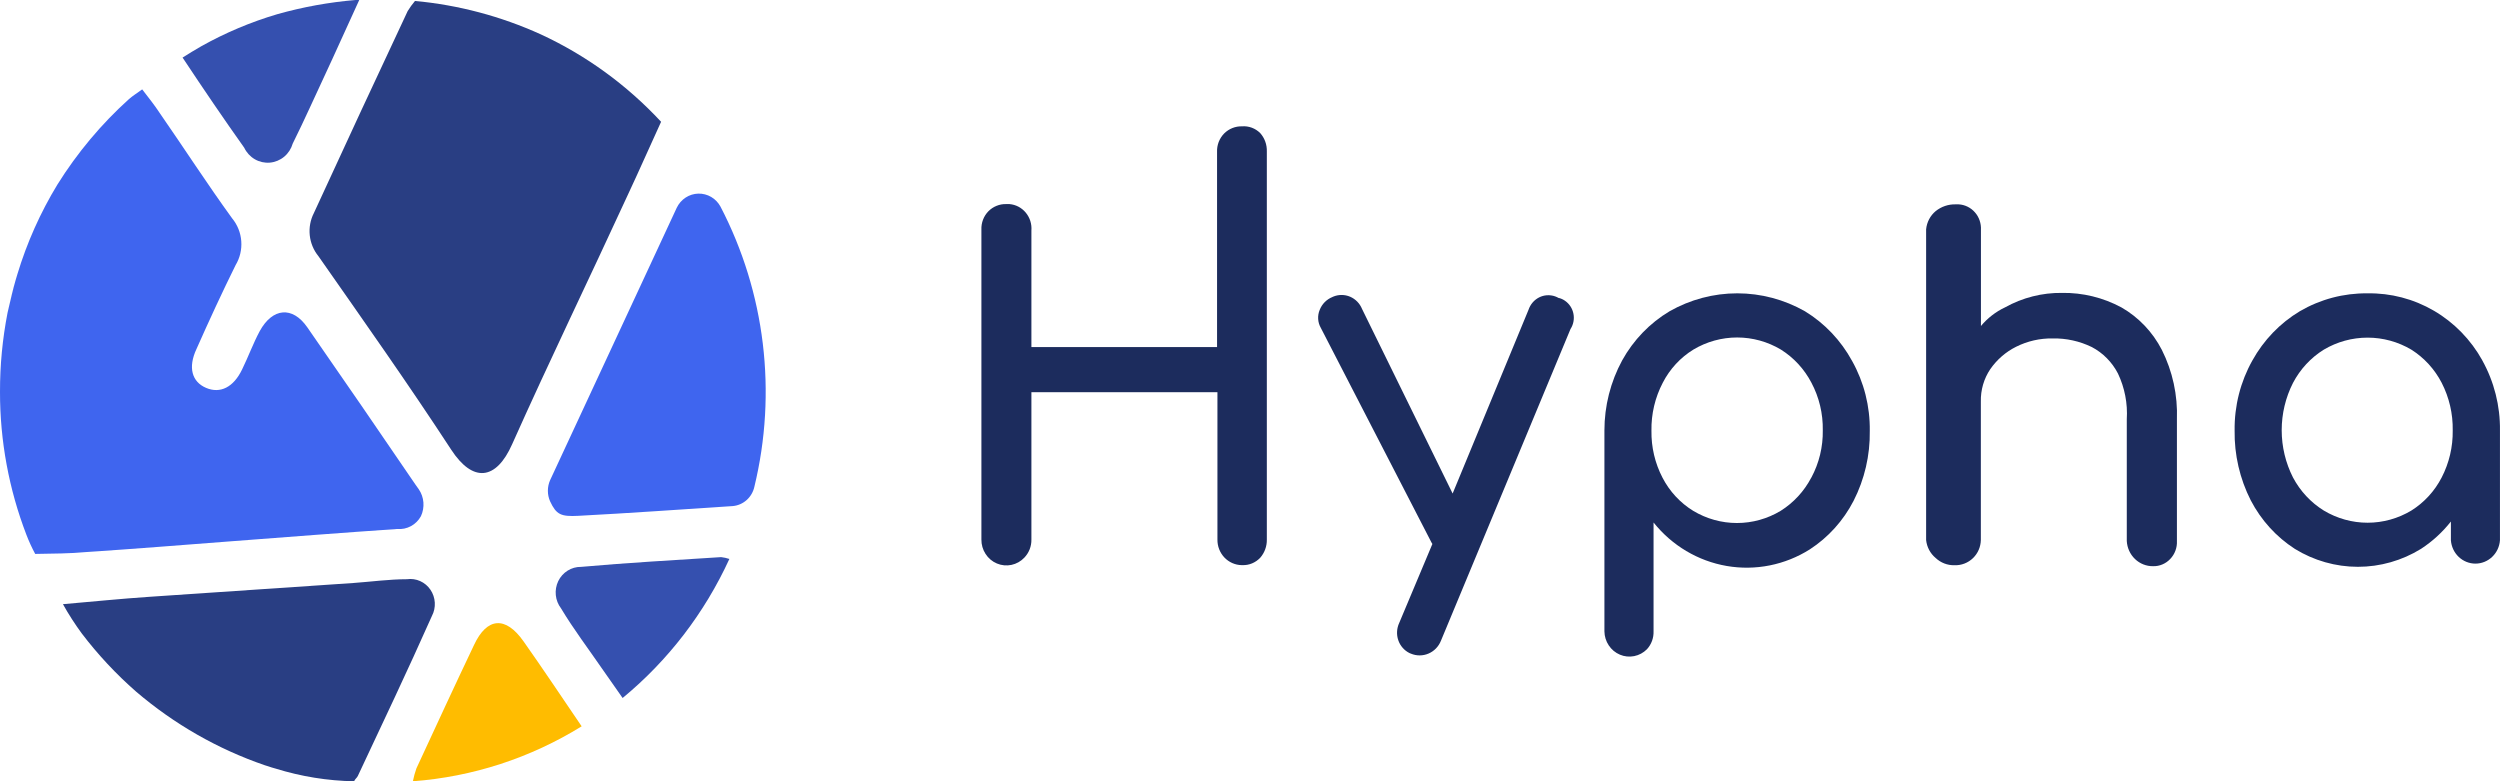 <svg width="112" height="35" viewBox="0 0 112 35" fill="none" xmlns="http://www.w3.org/2000/svg">
<g clip-path="url(#clip0_158_2147)">
<path d="M0.778 12.296C1.205 10.884 1.809 9.534 2.574 8.28C1.804 9.531 1.2 10.882 0.778 12.296Z" fill="#E8ECD7"/>
<path d="M0.748 12.402C0.754 12.367 0.765 12.332 0.779 12.299C0.767 12.332 0.756 12.367 0.748 12.402Z" fill="#E8ECD7"/>
<path d="M0.697 12.58C0.552 13.05 0.434 13.529 0.345 14.014C0.409 13.727 0.468 13.441 0.543 13.171C0.588 12.976 0.642 12.772 0.697 12.58Z" fill="#E8ECD7"/>
<path d="M3.862 24.732C6.046 24.589 8.23 24.411 10.415 24.245C12.876 24.058 15.335 23.866 17.799 23.698C18.011 23.717 18.223 23.673 18.411 23.571C18.599 23.47 18.754 23.314 18.858 23.125C18.947 22.933 18.985 22.721 18.969 22.509C18.952 22.297 18.881 22.094 18.762 21.92L18.605 21.699C17.004 19.346 15.39 17 13.764 14.659C13.094 13.7 12.209 13.798 11.641 14.825C11.344 15.376 11.129 15.973 10.848 16.547C10.462 17.353 9.865 17.648 9.23 17.376C8.595 17.103 8.415 16.461 8.803 15.634C9.363 14.372 9.943 13.115 10.554 11.879C10.748 11.557 10.837 11.181 10.809 10.805C10.782 10.428 10.638 10.07 10.4 9.782C9.28 8.239 8.24 6.626 7.157 5.066C6.921 4.704 6.647 4.365 6.37 4.004C6.115 4.191 5.947 4.291 5.776 4.441C4.539 5.557 3.46 6.845 2.572 8.268C1.809 9.523 1.206 10.873 0.779 12.284C0.771 12.32 0.761 12.354 0.748 12.388L0.694 12.57C0.638 12.768 0.585 12.963 0.538 13.164C0.467 13.451 0.406 13.738 0.339 14.007C0.112 15.173 -0.002 16.36 2.09187e-05 17.549C-0.003 19.741 0.398 21.915 1.182 23.955C1.295 24.251 1.427 24.538 1.577 24.816C2.382 24.801 3.131 24.801 3.862 24.732Z" fill="#3F65EF"/>
<path d="M18.264 0.496C16.847 3.514 15.447 6.529 14.063 9.542C13.906 9.848 13.841 10.196 13.877 10.54C13.913 10.884 14.048 11.21 14.265 11.476C16.27 14.344 18.298 17.213 20.213 20.145C21.185 21.634 22.227 21.522 22.944 19.901C24.624 16.14 26.419 12.442 28.141 8.698C28.639 7.637 29.11 6.561 29.617 5.456C28.085 3.807 26.255 2.477 24.229 1.54C22.442 0.729 20.538 0.223 18.592 0.043C18.471 0.185 18.362 0.337 18.264 0.496Z" fill="#293E83"/>
<path d="M16.03 34.765C17.15 32.381 18.27 30.023 19.351 27.593C19.447 27.41 19.491 27.203 19.479 26.996C19.467 26.789 19.399 26.589 19.283 26.419C19.167 26.249 19.008 26.115 18.822 26.032C18.636 25.949 18.432 25.92 18.231 25.949C17.439 25.949 16.631 26.061 15.834 26.118C12.787 26.321 9.74 26.527 6.693 26.737C5.419 26.823 4.173 26.95 2.82 27.067C3.073 27.521 3.354 27.957 3.66 28.374C4.385 29.326 5.201 30.201 6.097 30.985C7.803 32.442 9.759 33.561 11.866 34.284L12.014 34.33L12.171 34.382L12.348 34.433C13.489 34.788 14.672 34.979 15.863 35.001C15.904 34.9 15.991 34.848 16.03 34.765Z" fill="#293E83"/>
<path d="M25.909 23.109C28.22 22.988 30.527 22.822 32.832 22.672C33.061 22.651 33.277 22.556 33.45 22.402C33.623 22.247 33.744 22.04 33.795 21.811C34.822 17.578 34.282 13.106 32.279 9.258C32.181 9.077 32.037 8.926 31.861 8.823C31.686 8.721 31.486 8.669 31.284 8.674C31.082 8.679 30.886 8.74 30.715 8.852C30.545 8.964 30.408 9.121 30.319 9.306L24.643 21.516C24.578 21.664 24.545 21.825 24.545 21.987C24.545 22.149 24.578 22.309 24.643 22.457C24.924 23.06 25.132 23.149 25.909 23.109Z" fill="#3F65EF"/>
<path d="M10.941 6.618C11.045 6.835 11.21 7.015 11.415 7.134C11.62 7.253 11.855 7.306 12.09 7.286C12.325 7.265 12.548 7.173 12.731 7.021C12.914 6.869 13.047 6.663 13.114 6.432C13.641 5.373 14.075 4.389 14.546 3.385C15.017 2.381 15.506 1.275 16.094 0H15.928C14.741 0.1 13.566 0.313 12.419 0.637C11.238 0.986 10.097 1.467 9.019 2.071C8.739 2.232 8.459 2.401 8.179 2.579C9.132 4.017 10.02 5.322 10.941 6.618Z" fill="#3550AF"/>
<path d="M21.236 28.896C20.362 30.732 19.508 32.583 18.654 34.427C18.588 34.614 18.536 34.806 18.497 35.001C21.172 34.802 23.763 33.959 26.058 32.539C25.145 31.196 24.319 29.957 23.454 28.732C22.65 27.589 21.816 27.653 21.236 28.896Z" fill="#FFBC00"/>
<path d="M32.306 24.959C30.211 25.094 28.105 25.211 26.03 25.396C25.818 25.393 25.61 25.451 25.43 25.564C25.249 25.677 25.103 25.84 25.009 26.035C24.916 26.229 24.878 26.447 24.9 26.663C24.922 26.878 25.003 27.083 25.134 27.254C25.694 28.189 26.364 29.07 26.983 29.971L27.893 31.27C29.929 29.594 31.565 27.463 32.676 25.041C32.556 25.001 32.432 24.973 32.306 24.959L32.306 24.959Z" fill="#3550AF"/>
<path d="M55.641 5.66C55.495 5.656 55.349 5.682 55.213 5.736C55.076 5.79 54.952 5.872 54.846 5.976C54.739 6.084 54.655 6.214 54.599 6.357C54.544 6.5 54.518 6.654 54.524 6.808V15.55H46.207V10.328C46.218 10.184 46.202 10.039 46.159 9.902C46.115 9.764 46.046 9.637 45.955 9.527C45.864 9.417 45.752 9.326 45.627 9.26C45.501 9.194 45.364 9.155 45.224 9.143C45.176 9.139 45.129 9.139 45.081 9.143C44.933 9.138 44.785 9.165 44.647 9.221C44.509 9.276 44.383 9.36 44.278 9.467C44.174 9.575 44.092 9.703 44.039 9.844C43.985 9.985 43.961 10.136 43.967 10.288V24.17C43.964 24.4 44.029 24.625 44.153 24.816C44.276 25.008 44.453 25.157 44.66 25.244C44.867 25.332 45.095 25.353 45.315 25.307C45.534 25.26 45.735 25.147 45.891 24.982C45.993 24.875 46.074 24.748 46.129 24.609C46.183 24.469 46.21 24.32 46.207 24.17V17.572H54.541V24.17C54.539 24.319 54.565 24.466 54.618 24.604C54.672 24.742 54.751 24.868 54.852 24.975C54.953 25.081 55.073 25.166 55.206 25.225C55.34 25.284 55.483 25.316 55.627 25.318H55.661C55.809 25.323 55.956 25.296 56.093 25.239C56.23 25.182 56.354 25.096 56.457 24.988C56.653 24.765 56.76 24.473 56.754 24.173V6.791C56.765 6.485 56.658 6.187 56.457 5.962C56.349 5.855 56.221 5.773 56.081 5.721C55.94 5.669 55.79 5.648 55.641 5.66Z" fill="#1C2C5D"/>
<path d="M69.834 13.354C69.727 13.291 69.61 13.25 69.487 13.234C69.365 13.217 69.241 13.226 69.122 13.258C69.003 13.291 68.892 13.348 68.794 13.425C68.697 13.502 68.615 13.598 68.554 13.707C68.522 13.764 68.496 13.823 68.475 13.885L65.078 22.11L61.02 13.842C60.919 13.593 60.726 13.396 60.483 13.292C60.24 13.189 59.967 13.189 59.724 13.291L59.682 13.311C59.555 13.363 59.441 13.441 59.344 13.539C59.248 13.638 59.172 13.755 59.122 13.885C59.068 14.013 59.045 14.153 59.054 14.292C59.062 14.432 59.103 14.567 59.172 14.688L64.129 24.301C64.141 24.326 64.155 24.349 64.171 24.37L62.684 27.91C62.628 28.03 62.596 28.16 62.589 28.292C62.581 28.424 62.6 28.557 62.643 28.682C62.686 28.808 62.752 28.923 62.839 29.021C62.925 29.12 63.03 29.201 63.147 29.258L63.211 29.284C63.463 29.389 63.746 29.388 63.997 29.28C64.249 29.173 64.448 28.968 64.552 28.71L70.358 14.742C70.489 14.54 70.537 14.293 70.49 14.056C70.444 13.818 70.308 13.609 70.111 13.474C70.026 13.414 69.931 13.371 69.831 13.347L69.834 13.354Z" fill="#1C2C5D"/>
<path d="M80.862 13.945C79.934 13.418 78.89 13.141 77.829 13.141C76.768 13.141 75.724 13.418 74.796 13.945C73.911 14.473 73.178 15.233 72.673 16.146C72.152 17.106 71.878 18.186 71.878 19.285V28.284C71.881 28.509 71.948 28.727 72.072 28.913C72.195 29.099 72.369 29.244 72.572 29.329C72.774 29.415 72.997 29.437 73.212 29.394C73.428 29.351 73.626 29.244 73.782 29.087C73.881 28.98 73.958 28.854 74.009 28.716C74.06 28.578 74.084 28.431 74.079 28.284V23.407C74.906 24.442 76.071 25.134 77.359 25.356C78.646 25.578 79.968 25.313 81.08 24.612C81.907 24.074 82.583 23.325 83.04 22.438C83.533 21.473 83.783 20.396 83.766 19.308C83.782 18.207 83.508 17.123 82.973 16.169C82.472 15.251 81.744 14.484 80.862 13.945ZM81.142 21.404C80.822 22.013 80.35 22.523 79.775 22.885C79.181 23.242 78.504 23.431 77.815 23.431C77.126 23.431 76.449 23.242 75.855 22.885C75.274 22.528 74.8 22.017 74.482 21.404C74.144 20.756 73.973 20.031 73.985 19.296C73.972 18.547 74.147 17.807 74.492 17.147C74.808 16.532 75.282 16.018 75.864 15.661C76.459 15.306 77.135 15.119 77.824 15.119C78.513 15.119 79.189 15.306 79.784 15.661C80.36 16.022 80.832 16.534 81.151 17.144C81.499 17.798 81.674 18.534 81.661 19.278C81.673 20.016 81.498 20.744 81.151 21.391L81.142 21.404Z" fill="#1C2C5D"/>
<path d="M95.035 13.77C94.216 13.33 93.302 13.107 92.377 13.122C91.487 13.111 90.609 13.334 89.826 13.77C89.411 13.965 89.043 14.25 88.746 14.605V10.302C88.754 10.16 88.735 10.017 88.689 9.882C88.644 9.747 88.573 9.623 88.48 9.517C88.388 9.41 88.275 9.323 88.15 9.261C88.025 9.199 87.889 9.163 87.75 9.155H87.615C87.291 9.146 86.973 9.253 86.717 9.459C86.597 9.559 86.497 9.683 86.424 9.822C86.351 9.962 86.305 10.116 86.29 10.274V24.194C86.323 24.509 86.477 24.798 86.717 24.997C86.945 25.213 87.246 25.329 87.557 25.322C87.711 25.328 87.865 25.303 88.009 25.247C88.153 25.191 88.285 25.107 88.397 24.997C88.611 24.787 88.735 24.498 88.742 24.194V17.988C88.731 17.471 88.878 16.964 89.164 16.539C89.462 16.11 89.859 15.765 90.321 15.535C90.831 15.28 91.392 15.152 91.959 15.162C92.566 15.15 93.167 15.282 93.715 15.549C94.213 15.811 94.621 16.224 94.883 16.731C95.187 17.369 95.324 18.076 95.28 18.785V24.236C95.296 24.544 95.428 24.834 95.648 25.044C95.867 25.255 96.158 25.37 96.459 25.365C96.602 25.369 96.744 25.342 96.876 25.286C97.008 25.23 97.128 25.147 97.227 25.041C97.328 24.936 97.407 24.81 97.458 24.672C97.51 24.533 97.533 24.386 97.526 24.238V18.785C97.565 17.706 97.333 16.635 96.851 15.675C96.439 14.874 95.809 14.213 95.037 13.77H95.035Z" fill="#1C2C5D"/>
<path d="M111.209 16.146C110.694 15.218 109.944 14.449 109.038 13.92C108.132 13.392 107.104 13.123 106.062 13.142C104.999 13.129 103.952 13.406 103.029 13.945C102.145 14.476 101.413 15.236 100.907 16.149C100.372 17.102 100.097 18.185 100.111 19.285C100.094 20.373 100.343 21.449 100.834 22.415C101.296 23.303 101.976 24.053 102.808 24.589C103.661 25.115 104.639 25.393 105.635 25.393C106.631 25.393 107.608 25.115 108.461 24.589C108.969 24.258 109.422 23.844 109.8 23.364V24.204C109.821 24.489 109.945 24.754 110.149 24.948C110.353 25.142 110.621 25.25 110.899 25.25C111.177 25.25 111.445 25.142 111.649 24.948C111.853 24.754 111.978 24.489 111.998 24.204V19.284C112.012 18.184 111.738 17.101 111.206 16.145L111.209 16.146ZM109.386 21.393C109.072 22.002 108.602 22.514 108.028 22.873C107.433 23.23 106.757 23.418 106.068 23.418C105.379 23.418 104.702 23.23 104.107 22.873C103.527 22.514 103.051 22.003 102.727 21.393C102.394 20.738 102.22 20.011 102.22 19.273C102.22 18.535 102.394 17.807 102.727 17.153C103.049 16.539 103.525 16.025 104.107 15.664C104.703 15.311 105.379 15.126 106.068 15.126C106.756 15.126 107.432 15.311 108.028 15.664C108.601 16.026 109.07 16.538 109.386 17.147C109.725 17.805 109.895 18.54 109.882 19.284C109.893 20.019 109.722 20.744 109.386 21.393Z" fill="#1C2C5D"/>
</g>
<defs>
<clipPath id="clip0_158_2147">
<rect width="112" height="35" fill="white"/>
</clipPath>
</defs>
</svg>

